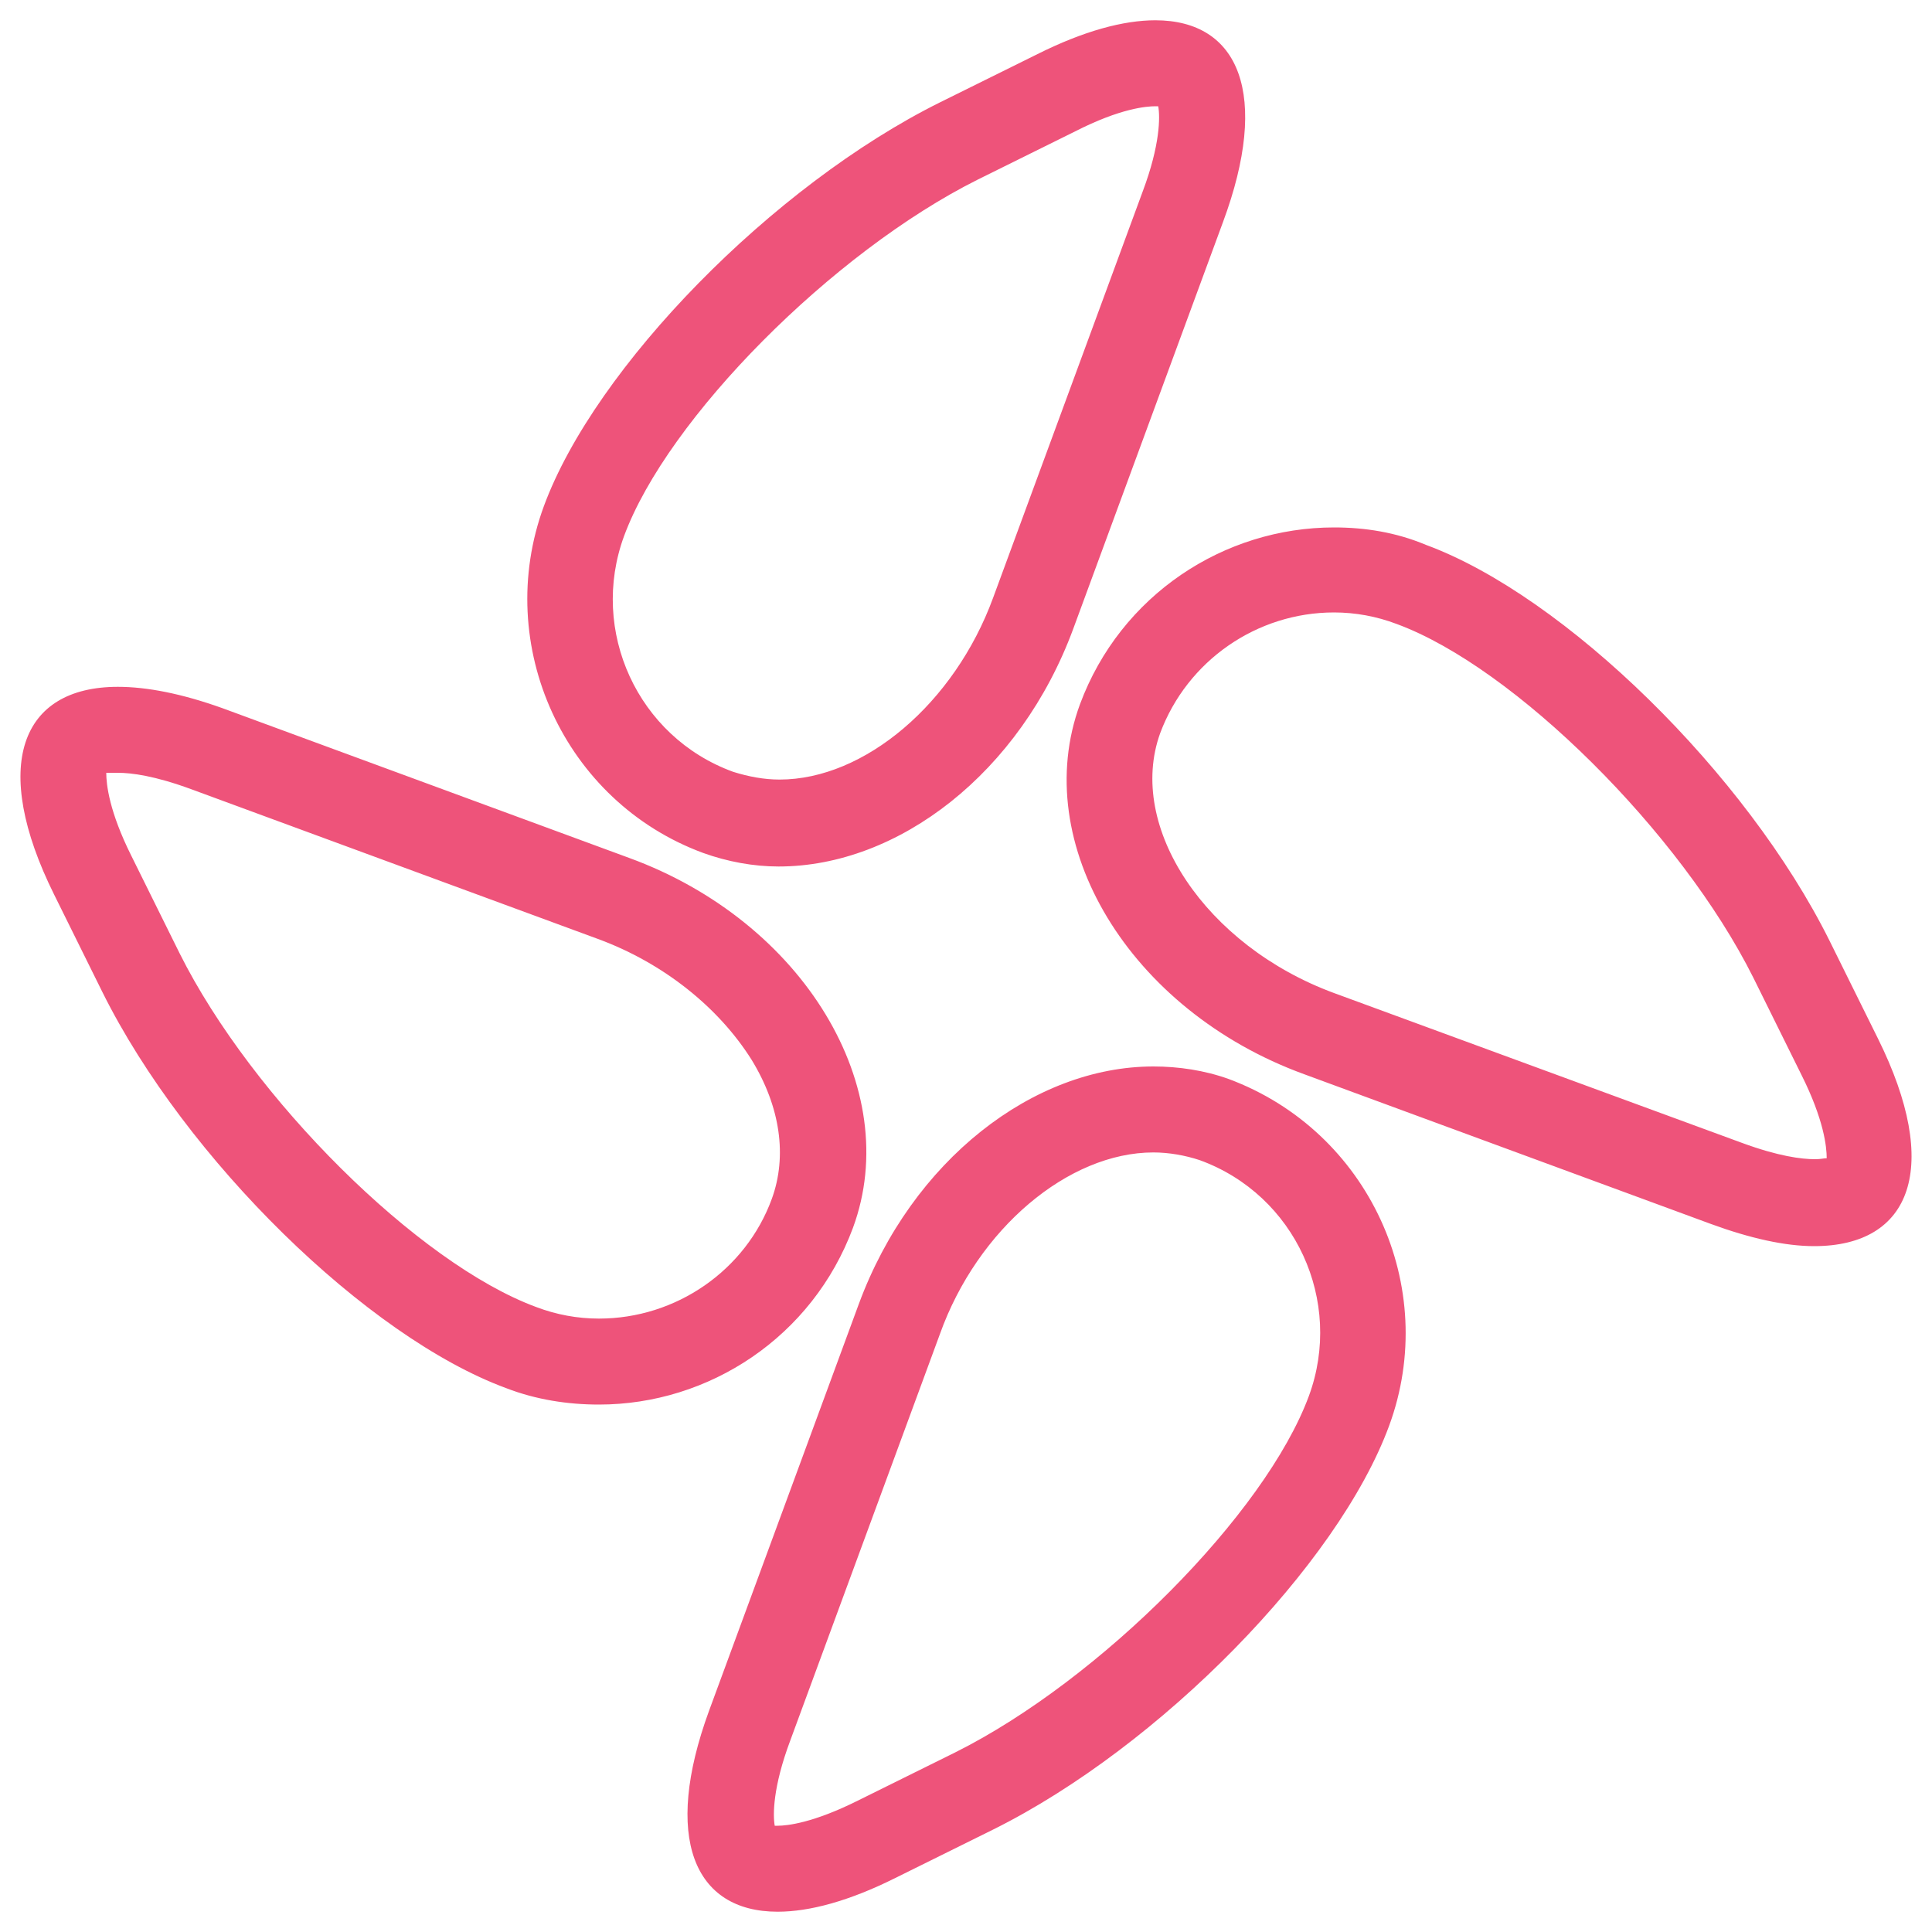 <?xml version="1.0" standalone="no"?><!DOCTYPE svg PUBLIC "-//W3C//DTD SVG 1.1//EN" "http://www.w3.org/Graphics/SVG/1.1/DTD/svg11.dtd"><svg t="1588672116037" class="icon" viewBox="0 0 1024 1024" version="1.1" xmlns="http://www.w3.org/2000/svg" p-id="36921" xmlns:xlink="http://www.w3.org/1999/xlink" width="200" height="200"><defs><style type="text/css"></style></defs><path d="M612.352 56.32h1.536c1.024 5.632 1.024 20.48-8.192 45.056l-79.36 215.552c-20.48 55.808-68.096 96.256-113.152 96.256-8.192 0-16.384-1.536-24.576-4.096-50.688-18.432-76.288-74.752-57.856-124.928 23.04-62.464 110.592-150.528 187.392-188.928l51.712-25.6c24.064-12.288 37.888-13.312 42.496-13.312m94.72 268.288c11.264 0 22.528 2.048 33.28 6.144 62.464 23.04 150.528 110.592 188.928 187.392l25.6 51.712c11.776 23.552 13.312 37.888 13.312 44.032-1.536 0-3.072 0.512-6.144 0.512-7.168 0-19.456-1.536-38.912-8.704l-216.064-79.36c-68.096-25.088-110.08-88.064-92.16-137.728 14.336-38.4 51.2-64 92.16-64m-644.608 84.992c7.168 0 19.456 1.536 38.912 8.704l215.552 79.36c34.816 12.8 64 36.352 81.408 64 15.36 25.088 18.944 51.2 10.752 73.728-13.824 37.888-50.688 63.488-91.648 63.488-11.264 0-22.528-2.048-33.28-6.144-62.464-23.04-150.528-110.592-188.928-187.392l-25.6-51.712c-11.776-23.552-13.312-37.888-13.312-44.032h6.144m548.864 201.216c8.192 0 16.896 1.536 24.576 4.096 50.688 18.432 76.288 74.752 57.856 124.928-23.04 62.464-110.592 150.528-187.392 188.928l-51.712 25.6c-23.552 11.776-37.376 13.312-42.496 13.312h-1.536c-1.024-5.632-1.024-20.48 8.192-45.056l79.36-215.552c19.968-55.808 68.096-96.256 113.152-96.256m1.024-600.064c-16.896 0-37.888 5.632-62.464 17.92l-51.712 25.6c-88.576 44.032-182.784 140.288-209.92 214.016-27.136 73.728 10.752 156.672 84.48 183.808 12.8 4.608 26.624 7.168 39.936 7.168 63.488 0 128-49.664 156.16-125.952l79.36-215.552c25.088-67.584 8.704-107.008-35.84-107.008z m94.72 268.8c-58.368 0-113.152 35.84-134.656 93.696-27.136 73.728 26.112 162.304 118.784 196.096l215.552 79.36c20.992 7.68 39.424 11.776 54.784 11.776 51.712 0 67.584-41.984 33.792-110.08l-25.6-51.712c-44.032-88.576-140.288-182.784-214.016-209.92-15.872-6.656-32.256-9.216-48.64-9.216zM62.464 364.032c-51.712 0-67.584 41.984-33.792 110.08l25.6 51.712c44.032 88.576 140.288 182.784 214.016 209.92 15.872 6.144 32.768 8.704 49.152 8.704 58.368 0 113.152-35.84 134.656-93.696 27.136-73.728-26.112-162.304-118.784-196.096l-215.552-79.36c-21.504-7.68-39.936-11.264-55.296-11.264z m548.864 201.216c-63.488 0-128 49.664-156.16 125.952l-79.36 215.552c-24.576 67.072-8.192 106.496 36.352 106.496 16.896 0 37.888-5.632 62.464-17.92l51.712-25.6c88.576-44.032 182.784-140.288 209.92-214.016s-10.752-156.16-84.992-183.808c-12.8-4.608-26.624-6.656-39.936-6.656z" p-id="36922" fill="#ee537a"></path></svg>